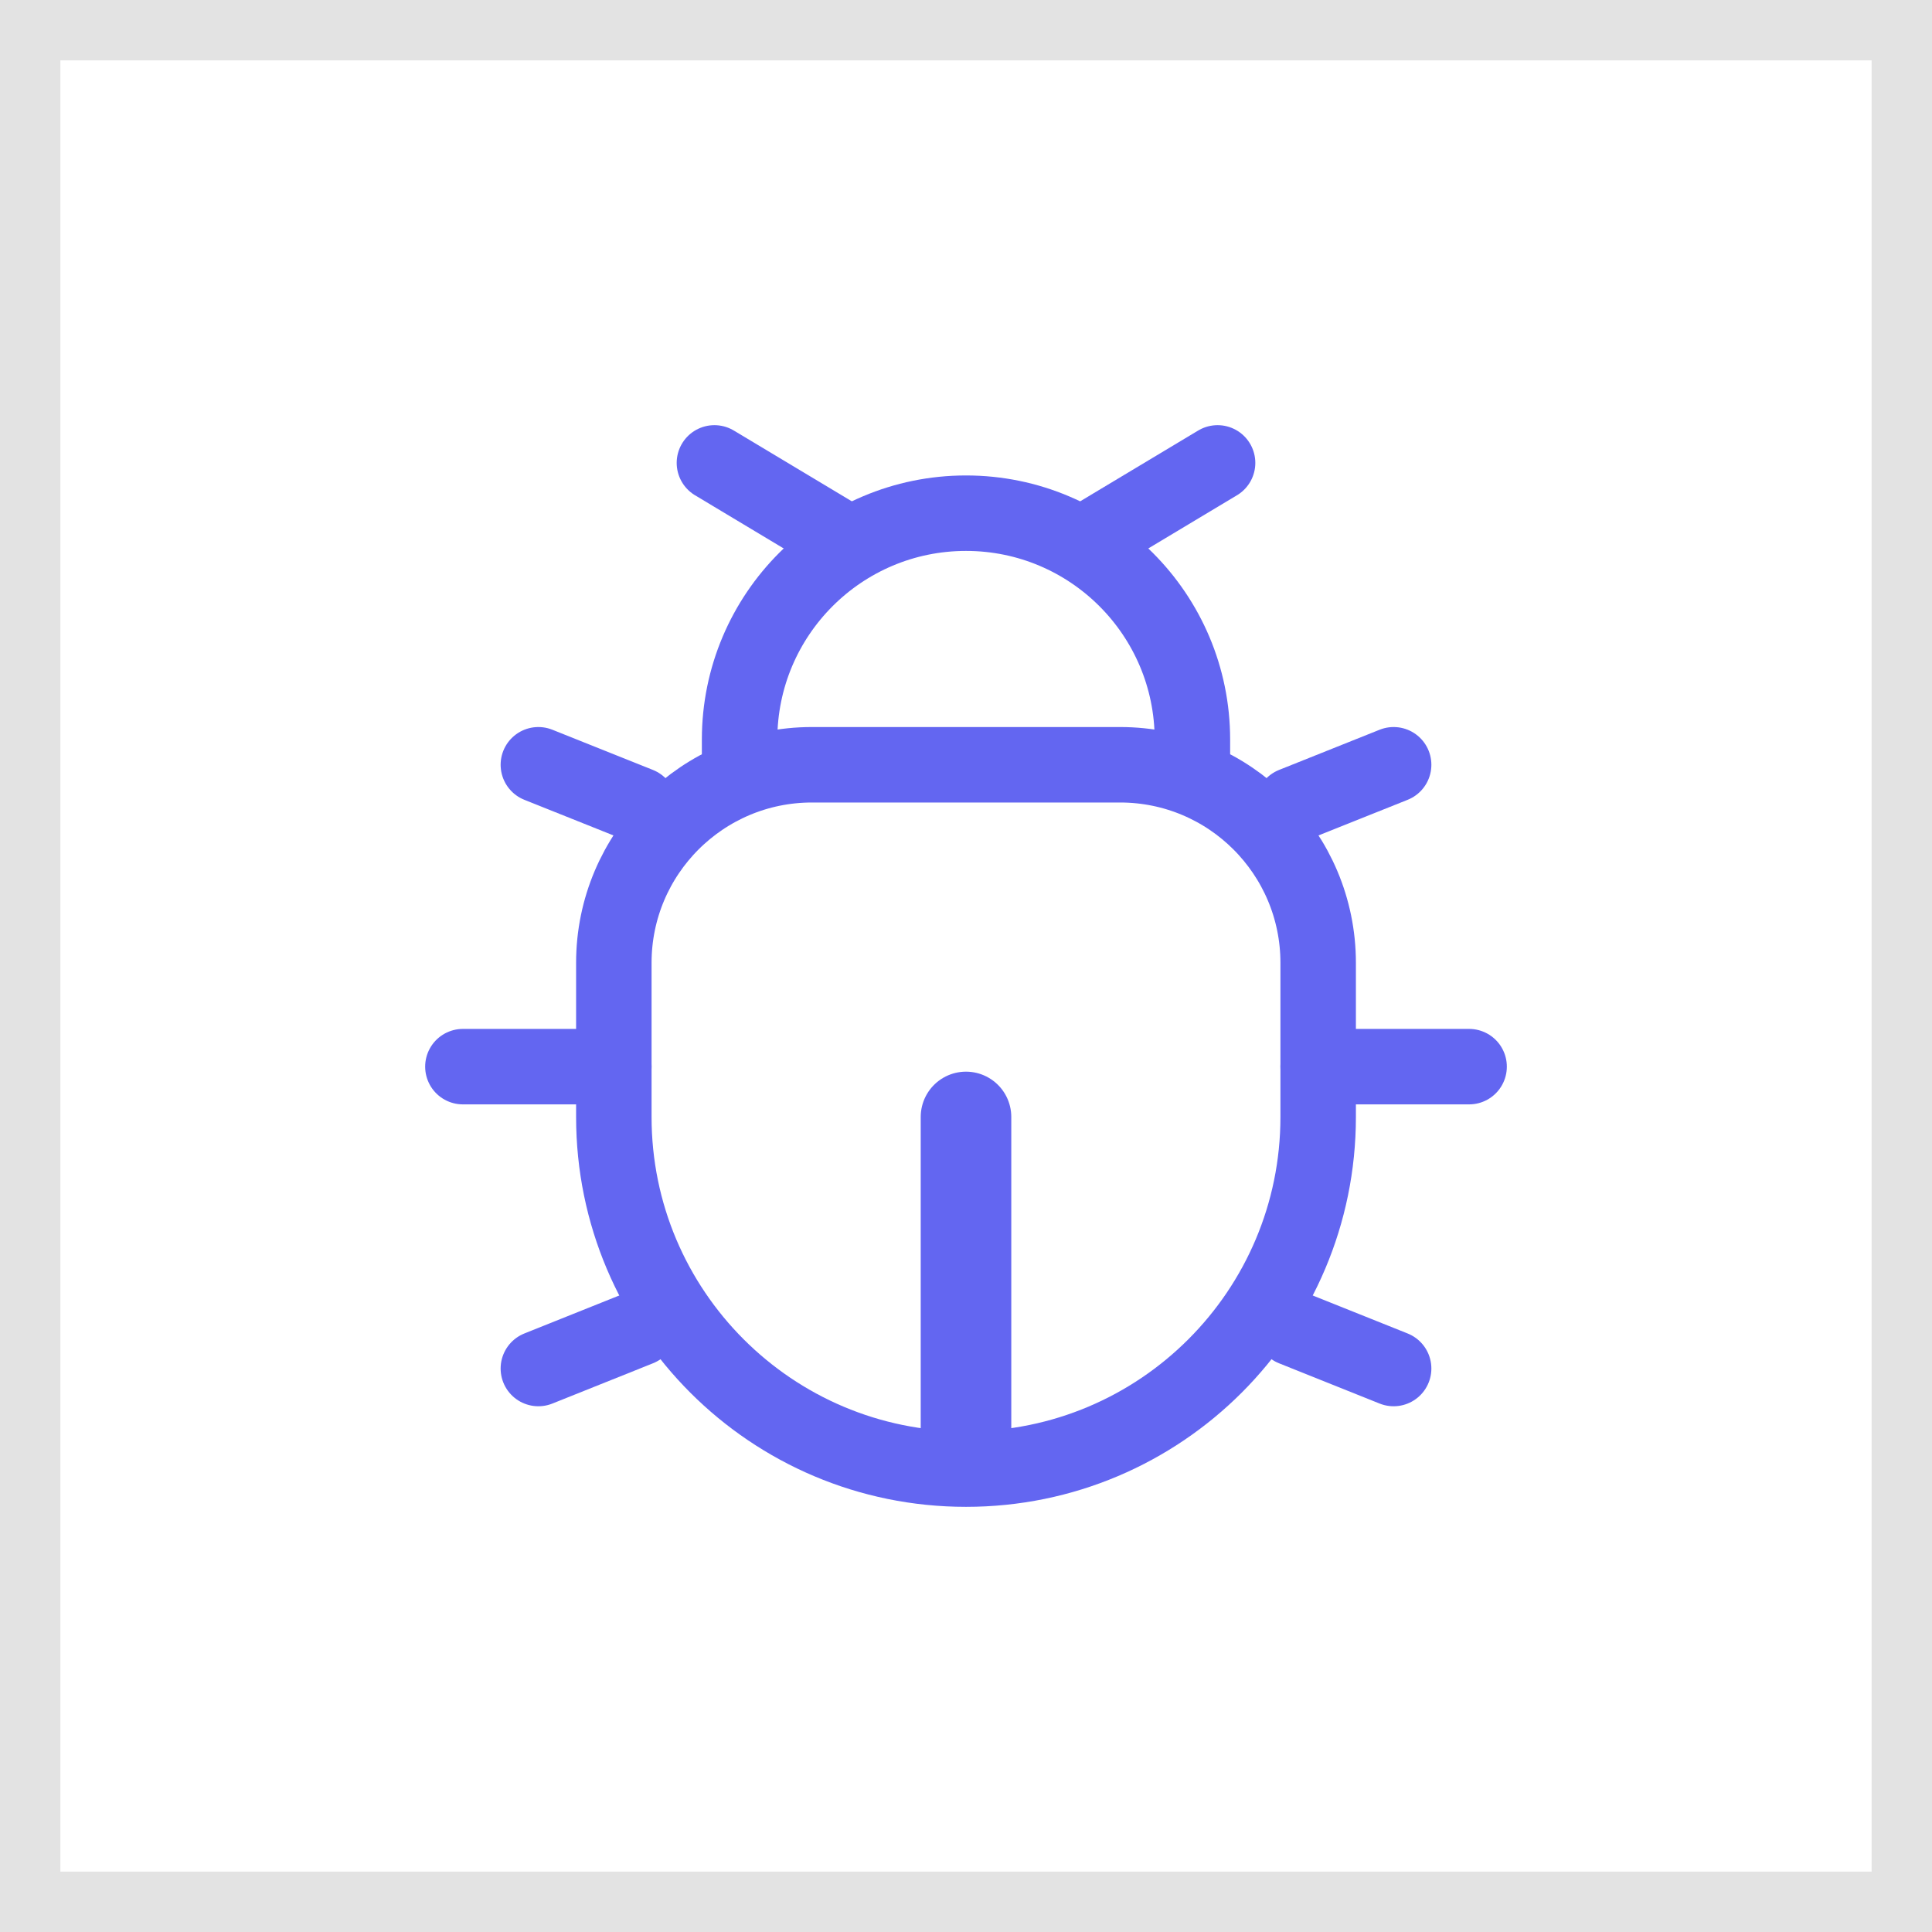 <svg width="32" height="32" viewBox="0 0 32 32" fill="none" xmlns="http://www.w3.org/2000/svg">
<rect x="0.5" y="0.5" width="31" height="31" stroke="#E3E3E3"/>
<path d="M21.833 18.5V15.948C21.833 14.136 20.364 12.667 18.552 12.667H13.448C11.636 12.667 10.167 14.136 10.167 15.948V18.5C10.167 21.722 12.778 24.333 16 24.333C19.222 24.333 21.833 21.722 21.833 18.5Z" stroke="#6366F1" stroke-width="1.25"/>
<path d="M19.75 13.083V12.25C19.75 10.179 18.071 8.5 16 8.5C13.929 8.5 12.25 10.179 12.25 12.25V13.083" stroke="#6366F1" stroke-width="1.25"/>
<path d="M21.833 17.667H24.333" stroke="#6366F1" stroke-width="1.25" stroke-linecap="round"/>
<path d="M10.167 17.667H7.667" stroke="#6366F1" stroke-width="1.25" stroke-linecap="round"/>
<path d="M18.083 8.917L20.167 7.667" stroke="#6366F1" stroke-width="1.25" stroke-linecap="round"/>
<path d="M13.917 8.917L11.833 7.667" stroke="#6366F1" stroke-width="1.25" stroke-linecap="round"/>
<path d="M23.083 22.667L21.417 22" stroke="#6366F1" stroke-width="1.25" stroke-linecap="round"/>
<path d="M23.083 12.667L21.417 13.333" stroke="#6366F1" stroke-width="1.25" stroke-linecap="round"/>
<path d="M8.917 22.667L10.583 22" stroke="#6366F1" stroke-width="1.25" stroke-linecap="round"/>
<path d="M8.917 12.667L10.583 13.333" stroke="#6366F1" stroke-width="1.25" stroke-linecap="round"/>
<path d="M16 23.917V18.5" stroke="#6366F1" stroke-width="1.5" stroke-linecap="round"/>
</svg>
